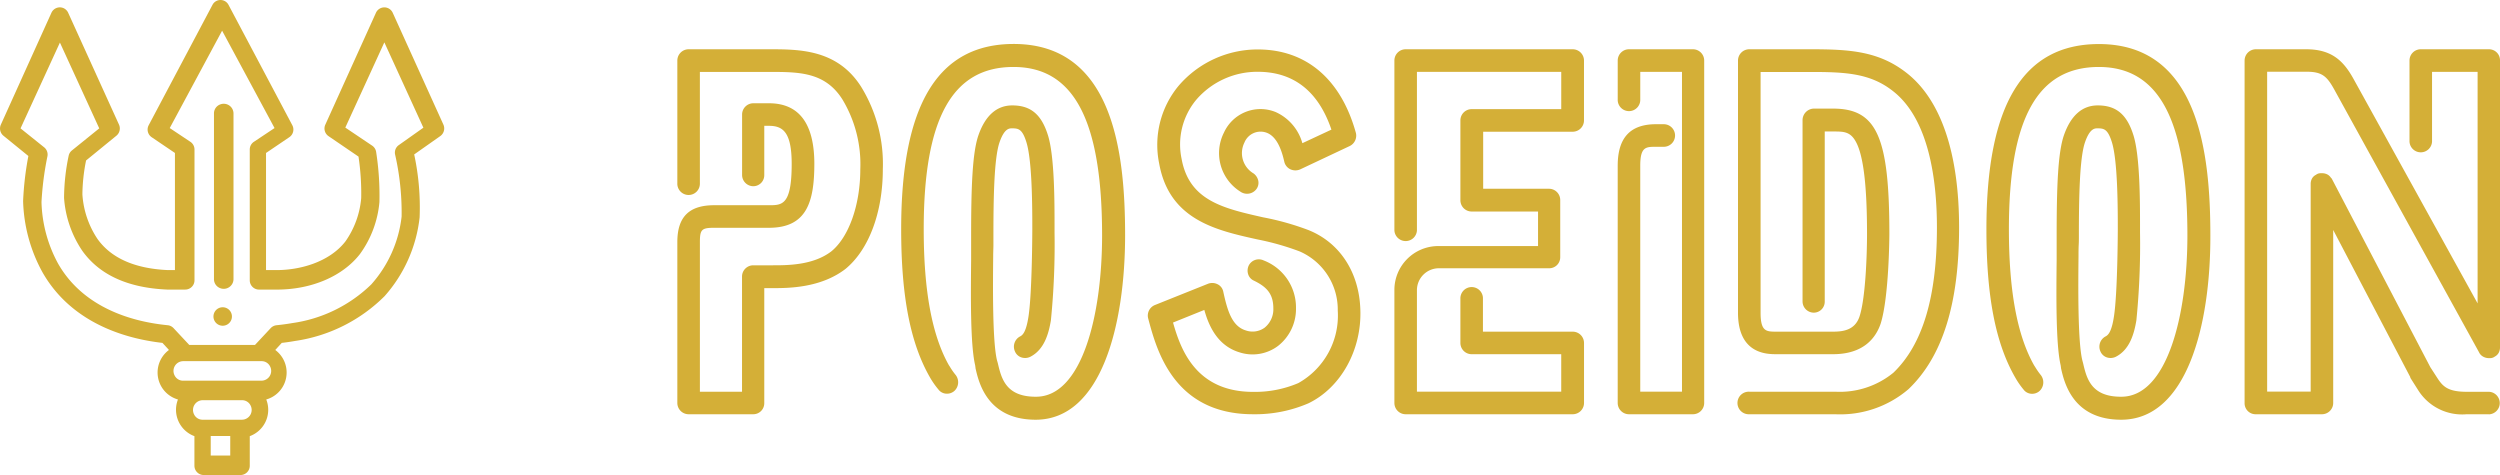 <svg xmlns="http://www.w3.org/2000/svg" width="285.328" height="54.215" viewBox="0 0 285.328 54.215"><path d="M178.489,57.144a.743.743,0,0,1-.743-.743V38.049c0-2.554,1.1-3.65,3.65-3.65h6.245c1.9,0,3.159-.323,3.159-5.268,0-3.49-.891-4.908-3.159-4.908h-1.114v6.163a.7.7,0,0,1-.691.743.743.743,0,0,1-.743-.743V23.5a.743.743,0,0,1,.743-.743h1.786c4.619,0,4.619,4.786,4.619,6.367,0,4.945-1.255,6.727-4.619,6.727h-6.215c-1.741,0-2.19.446-2.19,2.191V55.674h5.922V41.989a.743.743,0,0,1,.743-.743h2.19c1.823,0,4.827,0,7.054-1.7,2.15-1.745,3.527-5.513,3.527-9.813a14.975,14.975,0,0,0-2.15-8.309c-2.15-3.364-5.391-3.364-8.836-3.364h-8.45V31.315a.743.743,0,1,1-1.459,0V17.333a.743.743,0,0,1,.743-.743h9.163c3.486,0,7.5,0,10.054,4.013a16.519,16.519,0,0,1,2.4,9.133c0,4.786-1.541,8.881-4.054,10.945-2.636,2.027-6.122,2.068-7.986,2.068H186.59V56.412a.7.7,0,0,1-.691.743Z" transform="translate(-99.896 -10.421)" fill="#d4af37"/><path d="M184.942,56.776h-7.377a1.292,1.292,0,0,1-1.288-1.288V37.125c0-2.87,1.337-4.206,4.206-4.206h6.245c1.511,0,2.6,0,2.6-4.711,0-3.624-.995-4.351-2.6-4.351H186.2v5.606a1.259,1.259,0,0,1-1.247,1.288,1.288,1.288,0,0,1-1.285-1.288V22.571a1.288,1.288,0,0,1,1.285-1.288h1.786c3.434,0,5.175,2.328,5.175,6.924-.007,4.374-.887,7.288-5.183,7.288h-6.245c-1.433,0-1.634.2-1.634,1.634V54.207h4.808V41.064a1.288,1.288,0,0,1,1.285-1.288h2.19c1.734,0,4.637,0,6.716-1.589,2-1.626,3.308-5.305,3.308-9.367a14.32,14.32,0,0,0-2.057-8c-1.99-3.115-4.949-3.115-8.372-3.115H178.85V30.4a1.288,1.288,0,1,1-2.573,0V16.408a1.292,1.292,0,0,1,1.288-1.288h9.163c3.475,0,7.8,0,10.522,4.273a16.8,16.8,0,0,1,2.48,9.419c0,4.93-1.593,9.185-4.258,11.376-2.851,2.194-6.557,2.194-8.339,2.194H186.2V55.488a1.259,1.259,0,0,1-1.255,1.288Zm-4.455-22.744c-2.254,0-3.093.839-3.093,3.093V55.488a.171.171,0,0,0,.174.174h7.377c.122,0,.134-.134.134-.174V41.269h2.057c1.66,0,5.109,0,7.644-1.949,2.395-1.968,3.835-5.9,3.835-10.507a15.75,15.75,0,0,0-2.3-8.814c-2.395-3.765-6.215-3.765-9.586-3.765h-9.163a.171.171,0,0,0-.174.174V30.394a.174.174,0,1,0,.345,0V16.583h8.992c3.438,0,6.995,0,9.3,3.62a15.387,15.387,0,0,1,2.228,8.61c0,4.455-1.429,8.376-3.735,10.243-2.391,1.827-5.528,1.827-7.4,1.827h-2.19a.167.167,0,0,0-.171.174v14.26h-7.024V37.125c0-2.053.694-2.747,2.747-2.747h6.245c2.636,0,4.062-.984,4.062-6.171,0-2.495-.42-5.81-4.062-5.81h-1.786a.167.167,0,0,0-.171.174v6.891a.167.167,0,0,0,.171.174c.123,0,.134-.134.134-.174v-6.72h1.652c3.275,0,3.713,2.762,3.713,5.465,0,4.923-1.251,5.825-3.713,5.825Z" transform="translate(-98.972 -9.497)" fill="#d4af37"/><path d="M261.306,56.718c-4.986-.041-5.877-3.839-6.245-5.469l-.041-.293c-.564-2.38-.486-8.35-.446-12.315V36.383c0-5.387.123-9.434.813-11.4s1.782-3.007,3.341-3.007c1.856,0,2.877.876,3.568,3.048.769,2.465.743,7.934.743,10.566a89.208,89.208,0,0,1-.4,10.269c-.241,1.463-.687,3.048-2.068,3.757a.717.717,0,0,1-.973-.334.743.743,0,0,1,.327-1c.646-.334,1.013-1.088,1.255-2.673.4-2.6.446-9.282.446-10.024,0-2.339,0-7.852-.687-10.106-.527-1.712-1.136-2-2.19-2-.609,0-1.337.208-1.945,1.964-.65,1.879-.743,6.386-.743,10.938,0,.627-.041,1.377-.041,2.257-.037,3.88-.078,9.813.449,11.981l.078.293c.408,1.712.973,4.3,4.867,4.3h.082c5.959-.045,8.064-10.232,8.064-18.957-.022-13.492-3.386-19.8-10.681-19.8-7.381,0-10.826,6.052-10.826,19.08,0,7.14.973,12.319,2.97,15.827a12.358,12.358,0,0,0,.813,1.17.794.794,0,0,1-.082,1.043.7.7,0,0,1-1.014-.085,8.793,8.793,0,0,1-.932-1.333c-2.191-3.8-3.2-9.063-3.2-16.622,0-13.863,4.013-20.583,12.285-20.583,10.863,0,12.159,12.152,12.159,21.3,0,9.894-2.551,20.457-9.653,20.457Z" transform="translate(-143.187 -9.39)" fill="#d4af37"/><path d="M260.426,56.375h-.085c-5.469-.045-6.423-4.3-6.783-5.9v-.045l-.037-.267c-.561-2.387-.5-7.967-.46-12.048V35.465c0-5.669.141-9.586.843-11.584.787-2.228,2.083-3.379,3.85-3.379,2.109,0,3.341,1.028,4.084,3.438s.743,7.585.743,10.355v.672a86.974,86.974,0,0,1-.416,10.069c-.249,1.485-.742,3.341-2.361,4.162a1.359,1.359,0,0,1-1.054.048,1.2,1.2,0,0,1-.683-.657,1.318,1.318,0,0,1,.6-1.73c.308-.156.679-.561.939-2.25.42-2.688.438-9.865.438-9.935,0-2.324,0-7.767-.665-9.943-.471-1.537-.913-1.611-1.656-1.611-.3,0-.869,0-1.418,1.589-.616,1.778-.7,6.222-.7,10.767v.954c0,.345-.026.832-.026,1.3-.03,3.141-.1,9.653.431,11.851l.1.353c.4,1.7.9,3.817,4.31,3.817h.082c5.2-.037,7.507-9.282,7.507-18.4,0-13.124-3.208-19.235-10.1-19.235-6.995-.011-10.258,5.873-10.258,18.512,0,7.021.939,12.1,2.874,15.53.037.052.085.123.137.212a7.607,7.607,0,0,0,.635.9,1.351,1.351,0,0,1-.145,1.816,1.274,1.274,0,0,1-.988.312,1.184,1.184,0,0,1-.832-.468,9.324,9.324,0,0,1-.962-1.374c-2.25-3.909-3.293-9.282-3.293-16.926,0-14.227,4.2-21.14,12.842-21.14,11.4,0,12.716,12.471,12.716,21.853C270.628,45.5,267.948,56.375,260.426,56.375Zm-.082-1.114h.082c6.7,0,9.089-10.28,9.089-19.9,0-8.91-1.2-20.739-11.6-20.739-7.893,0-11.728,6.549-11.728,20.026,0,7.425,1,12.623,3.13,16.336a8.347,8.347,0,0,0,.876,1.255l.022.03a.085.085,0,0,0,.063.033.185.185,0,0,0,.134-.041.241.241,0,0,0,.019-.267,9.466,9.466,0,0,1-.717-1.021c-.048-.078-.085-.137-.115-.178l-.033-.052c-2.042-3.6-3.033-8.87-3.033-16.1,0-13.4,3.616-19.636,11.383-19.636,7.652,0,11.216,6.464,11.216,20.349,0,9.4-2.265,19.469-8.617,19.514h-.085c-4.288,0-4.982-2.926-5.395-4.671l-.089-.334c-.5-2.057-.52-7.054-.468-12.137,0-.475,0-.917.026-1.325v-.924c0-5.354.13-9.282.761-11.138.561-1.619,1.322-2.339,2.473-2.339,1.463,0,2.176.627,2.721,2.4.713,2.335.713,7.893.713,10.269,0,.071-.019,7.34-.453,10.106-.267,1.76-.717,2.651-1.552,3.082a.219.219,0,0,0-.067.286.1.1,0,0,0,.063.059.219.219,0,0,0,.167,0c1.147-.59,1.53-2.023,1.749-3.341a73.287,73.287,0,0,0,.4-9.887V34.3c0-2.71,0-7.752-.7-10.024-.616-1.938-1.437-2.658-3.037-2.658-1.262,0-2.176.861-2.8,2.636-.646,1.856-.78,5.814-.78,11.212v2.647c-.037,3.806-.1,9.564.434,11.8v.052l.037.267C255.013,51.861,255.785,55.206,260.344,55.262Z" transform="translate(-142.225 -8.472)" fill="#d4af37"/><path d="M322.469,46.769l-.041-.16a.743.743,0,0,1,.445-.854l6.067-2.432a.794.794,0,0,1,.609.041.65.65,0,0,1,.371.486c.486,2.228,1.055,4.258,2.97,4.827a2.866,2.866,0,0,0,2.636-.408,3.237,3.237,0,0,0,1.21-2.673,3.767,3.767,0,0,0-2.554-3.65.743.743,0,0,1,.65-1.3A5.167,5.167,0,0,1,338.2,45.6a4.767,4.767,0,0,1-1.83,3.85,4.258,4.258,0,0,1-3.891.65c-2.514-.743-3.367-3.2-3.813-5.068l-4.619,1.856c.973,3.486,2.714,8.8,9.809,8.8a13.191,13.191,0,0,0,5.391-1.054,9.4,9.4,0,0,0,4.827-8.8,7.806,7.806,0,0,0-4.7-7.255,30.446,30.446,0,0,0-4.826-1.381c-4.786-1.051-9.772-2.146-10.867-8.227a10.024,10.024,0,0,1,2.109-8.432,11.268,11.268,0,0,1,8.595-3.935c5.268,0,9.04,3.245,10.663,9.122a.765.765,0,0,1-.4.854l-5.669,2.681a.787.787,0,0,1-.609,0,.694.694,0,0,1-.4-.486c-.327-1.418-.891-3.122-2.313-3.687a2.545,2.545,0,0,0-3.282,1.377,3.243,3.243,0,0,0,1.218,4.214.743.743,0,0,1,.2,1.014.765.765,0,0,1-1.054.163,4.666,4.666,0,0,1-1.7-6.041,4.017,4.017,0,0,1,5.2-2.068,5.352,5.352,0,0,1,2.918,3.813l4.34-2.027c-1.1-3.527-3.527-7.459-9.081-7.459a9.75,9.75,0,0,0-7.459,3.4,8.495,8.495,0,0,0-1.786,7.214c.932,5.109,5.231,6.081,9.731,7.095a30.709,30.709,0,0,1,5.068,1.418c3.364,1.34,5.472,4.541,5.6,8.595.16,4.381-2.109,8.472-5.636,10.177a14.865,14.865,0,0,1-6.041,1.177C325.306,57.15,323.442,50.378,322.469,46.769Z" transform="translate(-190.851 -10.428)" fill="#d4af37"/><path d="M332.916,56.8c-9.018,0-10.986-7.288-11.929-10.793l-.045-.171a1.3,1.3,0,0,1,.791-1.507L327.8,41.9a1.352,1.352,0,0,1,1.021.041,1.2,1.2,0,0,1,.705.895c.464,2.12.977,3.924,2.573,4.4a2.339,2.339,0,0,0,2.135-.312,2.7,2.7,0,0,0,1-2.228c0-1.719-.858-2.48-2.228-3.148a1.188,1.188,0,0,1-.65-.743,1.349,1.349,0,0,1,.059-.954,1.288,1.288,0,0,1,1.708-.609A5.75,5.75,0,0,1,337.82,44.7a5.358,5.358,0,0,1-2.046,4.3,4.827,4.827,0,0,1-4.377.743c-2.5-.743-3.52-2.97-4.039-4.849l-3.572,1.441c.858,3.007,2.569,7.912,9.141,7.912a12.623,12.623,0,0,0,5.153-1,8.83,8.83,0,0,0,4.507-8.276,7.238,7.238,0,0,0-4.355-6.757,29.7,29.7,0,0,0-4.737-1.351c-4.756-1.047-10.132-2.228-11.29-8.677a10.555,10.555,0,0,1,2.228-8.884,11.881,11.881,0,0,1,9.025-4.136c5.525,0,9.5,3.386,11.2,9.531a1.322,1.322,0,0,1-.691,1.485l-5.688,2.681a1.366,1.366,0,0,1-1.054,0,1.258,1.258,0,0,1-.743-.895c-.267-1.17-.769-2.8-1.971-3.282a1.988,1.988,0,0,0-2.58,1.114,2.692,2.692,0,0,0,1.039,3.512,1.377,1.377,0,0,1,.538.809,1.188,1.188,0,0,1-.212.991,1.329,1.329,0,0,1-1.834.275A5.188,5.188,0,0,1,329.6,24.65a4.582,4.582,0,0,1,5.9-2.339,5.519,5.519,0,0,1,3.048,3.553l3.315-1.548c-1.485-4.385-4.321-6.6-8.4-6.6a9.189,9.189,0,0,0-7.032,3.2,7.972,7.972,0,0,0-1.663,6.757c.869,4.752,4.778,5.632,9.3,6.653a30.661,30.661,0,0,1,5.157,1.448c3.587,1.426,5.81,4.827,5.94,9.092.167,4.593-2.228,8.91-5.94,10.693A15.38,15.38,0,0,1,332.916,56.8ZM322.056,45.727c.939,3.483,2.688,9.961,10.852,9.961a14.615,14.615,0,0,0,5.8-1.114c3.341-1.611,5.473-5.491,5.32-9.653-.115-3.813-2.075-6.839-5.246-8.1a29.961,29.961,0,0,0-4.975-1.392c-4.5-1.025-9.152-2.072-10.154-7.548a9.052,9.052,0,0,1,1.9-7.67,10.325,10.325,0,0,1,7.889-3.605c4.693,0,8.02,2.714,9.612,7.849l.145.464-5.369,2.51-.182-.627c-.535-1.856-1.359-2.948-2.6-3.449a3.483,3.483,0,0,0-4.455,1.793,4.13,4.13,0,0,0,1.518,5.343.215.215,0,0,0,.29-.041.082.082,0,0,0,0-.082.312.312,0,0,0-.1-.152,3.781,3.781,0,0,1-1.385-4.9,3.086,3.086,0,0,1,3.995-1.648c1.686.672,2.317,2.651,2.643,4.084a.134.134,0,0,0,.07.093.219.219,0,0,0,.193,0l5.647-2.662a.2.2,0,0,0,.1-.212c-1.544-5.606-5.142-8.7-10.121-8.7A10.718,10.718,0,0,0,325.275,20a9.463,9.463,0,0,0-1.986,7.975c1.028,5.714,5.591,6.716,10.425,7.8a31.054,31.054,0,0,1,4.923,1.411,8.317,8.317,0,0,1,5.049,7.752,9.955,9.955,0,0,1-5.135,9.319,13.79,13.79,0,0,1-5.636,1.114c-7.778,0-9.512-6.219-10.347-9.207l-.141-.5,5.684-2.294.148.631c.438,1.834,1.225,4.025,3.427,4.663a3.69,3.69,0,0,0,3.393-.553,4.251,4.251,0,0,0,1.608-3.412,4.634,4.634,0,0,0-3.052-4.455.208.208,0,0,0-.219.052c-.03.052-.022.208.041.238a4.314,4.314,0,0,1,2.885,4.158,3.769,3.769,0,0,1-1.437,3.119,3.423,3.423,0,0,1-3.126.5c-2.179-.65-2.825-2.851-3.341-5.242a.186.186,0,0,0-.037-.093.371.371,0,0,0-.182-.037l-6.081,2.436a.178.178,0,0,0-.111.212Z" transform="translate(-189.907 -9.522)" fill="#d4af37"/><path d="M398.913,57.144a.743.743,0,0,1-.743-.743V43.474a4.455,4.455,0,0,1,4.392-4.411h12V34h-8.108a.743.743,0,0,1-.743-.743V24.168a.743.743,0,0,1,.743-.743H417.22V18.064H399.644V36.709a.742.742,0,0,1-1.459,0V17.333a.743.743,0,0,1,.742-.743h19.054a.743.743,0,0,1,.743.743v6.835a.743.743,0,0,1-.743.743H407.214v7.626h8.068a.743.743,0,0,1,.743.743v6.512a.694.694,0,0,1-.743.691H402.725a3.071,3.071,0,0,0-3.082,3.041V55.685h17.595V50.29H406.472a.743.743,0,0,1-.743-.743V44.535a.743.743,0,1,1,1.459,0v4.3h10.767a.742.742,0,0,1,.742.743v6.85a.742.742,0,0,1-.742.743Z" transform="translate(-238.484 -10.421)" fill="#d4af37"/><path d="M417.048,56.776H397.995a1.288,1.288,0,0,1-1.285-1.288V42.549a5.008,5.008,0,0,1,4.934-4.968h11.461V33.639h-7.57a1.288,1.288,0,0,1-1.292-1.3v-9.1a1.285,1.285,0,0,1,1.285-1.285h10.225V17.7H399.283V35.785a1.288,1.288,0,0,1-2.573,0V16.408a1.288,1.288,0,0,1,1.285-1.288h19.054a1.292,1.292,0,0,1,1.3,1.288v6.835a1.292,1.292,0,0,1-1.288,1.288H406.842V31.04h7.511a1.285,1.285,0,0,1,1.284,1.285v6.542a1.255,1.255,0,0,1-1.285,1.247H401.807a2.506,2.506,0,0,0-2.525,2.484V54.2h16.469V49.923H405.535a1.285,1.285,0,0,1-1.292-1.285V43.611a1.288,1.288,0,1,1,2.573,0V47.35h10.225a1.292,1.292,0,0,1,1.311,1.288v6.85a1.292,1.292,0,0,1-1.3,1.288ZM401.644,38.7a3.9,3.9,0,0,0-3.82,3.854V55.481a.171.171,0,0,0,.171.174h19.054a.171.171,0,0,0,.174-.174V48.638a.171.171,0,0,0-.174-.174h-11.32V43.611a.174.174,0,1,0-.345,0v5.027a.167.167,0,0,0,.171.171h11.313v6.508h-18.7V42.6a3.62,3.62,0,0,1,3.638-3.6h12.527c.041,0,.171,0,.171-.134V32.339a.167.167,0,0,0-.171-.171h-8.606V23.433h11.339a.171.171,0,0,0,.171-.189V16.408a.171.171,0,0,0-.174-.174H397.995a.171.171,0,0,0-.171.174V35.785c0,.123.13.134.171.134s.175,0,.175-.134v-19.2h18.7v6.5H405.535a.167.167,0,0,0-.178.156v9.1a.167.167,0,0,0,.171.174h8.666V38.7Z" transform="translate(-237.566 -9.497)" fill="#d4af37"/><path d="M467.563,57.144a.743.743,0,0,1-.743-.743V29.332c0-3.69,2.068-4.177,3.809-4.177h.891a.743.743,0,1,1,0,1.463h-.891c-1.418,0-2.35.2-2.35,2.714v26.36h5.877V18.064h-5.862v3.687a.743.743,0,1,1-1.459,0V17.333a.743.743,0,0,1,.743-.743h7.3a.743.743,0,0,1,.743.743v39.08a.743.743,0,0,1-.743.743Z" transform="translate(-281.646 -10.421)" fill="#d4af37"/><path d="M473.941,56.776h-7.3a1.288,1.288,0,0,1-1.285-1.288V28.408c0-3.185,1.429-4.734,4.366-4.734h.891a1.288,1.288,0,1,1,0,2.577h-.891c-1.154,0-1.793,0-1.793,2.157V54.2h4.763V17.7H467.93v3.13a1.288,1.288,0,1,1-2.573,0V16.408a1.288,1.288,0,0,1,1.285-1.288h7.3a1.288,1.288,0,0,1,1.285,1.288v39.08A1.288,1.288,0,0,1,473.941,56.776Zm-4.218-31.989c-1.689,0-3.252.442-3.252,3.62v27.08a.171.171,0,0,0,.171.174h7.3a.167.167,0,0,0,.171-.174V16.408a.17.17,0,0,0-.171-.174h-7.3a.171.171,0,0,0-.171.174v4.418a.175.175,0,1,0,.345,0V16.583h6.991V55.317h-6.991V28.408c0-2.736,1.065-3.271,2.907-3.271h.891a.175.175,0,1,0,0-.349Z" transform="translate(-280.725 -9.497)" fill="#d4af37"/><path d="M527.708,36.386c0,8.513-1.823,14.431-5.591,18.04a11.485,11.485,0,0,1-7.99,2.718h-9.809a.743.743,0,1,1,0-1.459h9.809a10.264,10.264,0,0,0,7.017-2.313c3.445-3.341,5.146-8.877,5.146-16.986,0-5.432-.932-12.649-5.227-16.013-2.718-2.15-5.636-2.309-9.731-2.309H505.05V46.117c0,2.513.932,2.714,2.391,2.714h6.445c1.218,0,2.877-.2,3.527-2.068.743-2.146.891-7.255.891-9.653,0-12.285-2.027-12.252-4.418-12.252H512.4V44.818a.694.694,0,0,1-.69.743.743.743,0,0,1-.743-.743V24.142a.743.743,0,0,1,.743-.769h2.19c4.084,0,5.877,1.986,5.877,13.737,0,.282-.041,7.173-.973,10.091-.486,1.422-1.7,3.082-4.9,3.082h-6.46c-1.786,0-3.854-.486-3.854-4.173V17.333a.742.742,0,0,1,.742-.743h7c4.258,0,7.541.163,10.622,2.6C525.722,22.155,527.708,28.118,527.708,36.386Z" transform="translate(-304.669 -10.421)" fill="#d4af37"/><path d="M513.32,56.776h-9.809a1.288,1.288,0,1,1,0-2.573h9.809a9.654,9.654,0,0,0,6.642-2.172c3.341-3.215,4.964-8.639,4.964-16.57,0-5.313-.869-12.33-5.008-15.56-2.577-2.038-5.391-2.19-9.386-2.19H504.8V45.193c0,2.157.65,2.157,1.834,2.157h6.445c1.192,0,2.48-.2,3-1.693.68-1.994.869-6.891.869-9.464,0-5.439-.4-8.862-1.24-10.455-.638-1.225-1.411-1.233-2.573-1.233h-1.014V43.893a1.251,1.251,0,0,1-1.247,1.288,1.288,1.288,0,0,1-1.285-1.288V23.217a1.322,1.322,0,0,1,1.284-1.325h2.191c4.99,0,6.434,3.208,6.434,14.3,0,.071-.026,7.217-1,10.262-.546,1.589-1.927,3.468-5.435,3.468h-6.43c-1.091,0-4.411,0-4.411-4.73V16.408a1.292,1.292,0,0,1,1.288-1.288h7.013c4.407,0,7.774.2,10.967,2.718,3.9,3.063,5.966,9.159,5.966,17.624,0,8.7-1.886,14.728-5.766,18.441A11.982,11.982,0,0,1,513.32,56.776Zm-9.809-1.459a.171.171,0,0,0-.175.171.175.175,0,0,0,.175.174h9.809a10.912,10.912,0,0,0,7.611-2.573c3.642-3.482,5.413-9.252,5.413-17.628,0-8.112-1.916-13.9-5.543-16.752-2.918-2.3-5.963-2.476-10.277-2.476h-7.013a.174.174,0,0,0-.174.174V45.193c0,3.178,1.586,3.616,3.3,3.616h6.445c2.291,0,3.765-.91,4.377-2.7.917-2.874.943-9.846.943-9.913,0-12.3-2.009-13.188-5.32-13.188h-2.191a.208.208,0,0,0-.171.212V43.893a.167.167,0,0,0,.171.174c.122,0,.134-.134.134-.174v-20.5h2.057c1.27,0,2.651,0,3.609,1.83s1.374,5.268,1.374,10.971c0,.743-.026,7.188-.921,9.828a3.884,3.884,0,0,1-4.054,2.443h-6.453c-1.556,0-2.948-.249-2.948-3.271V16.583h6.839c4.229,0,7.217.167,10.076,2.428,4.5,3.523,5.439,10.889,5.439,16.451,0,8.246-1.737,13.934-5.316,17.387a10.748,10.748,0,0,1-7.4,2.469Z" transform="translate(-303.862 -9.497)" fill="#d4af37"/><path d="M594.993,56.743c-4.986-.041-5.877-3.839-6.241-5.469l-.041-.293c-.568-2.38-.486-8.35-.446-12.315V36.409c0-5.387.119-9.434.809-11.4S590.858,22,592.4,22c1.857,0,2.881.876,3.568,3.048.772,2.465.742,7.934.742,10.566a89.178,89.178,0,0,1-.4,10.269c-.245,1.463-.691,3.048-2.068,3.757a.713.713,0,0,1-.973-.334.742.742,0,0,1,.323-1c.649-.334,1.013-1.088,1.255-2.673.409-2.6.449-9.282.449-10.024,0-2.339,0-7.852-.691-10.106-.527-1.712-1.136-2-2.19-2-.605,0-1.337.208-1.945,1.964-.646,1.879-.742,6.386-.742,10.938,0,.627-.041,1.377-.041,2.257-.041,3.88-.082,9.813.446,11.981l.082.293c.4,1.712.973,4.3,4.864,4.3h.082c5.94-.045,8.068-10.232,8.068-18.957,0-13.492-3.368-19.8-10.659-19.8-7.377,0-10.822,6.052-10.822,19.08,0,7.14.973,12.319,2.97,15.827a12.136,12.136,0,0,0,.81,1.169.787.787,0,0,1-.082,1.043.7.7,0,0,1-1.014-.085,8.824,8.824,0,0,1-.932-1.333c-2.2-3.772-3.211-9.048-3.211-16.607,0-13.863,4.014-20.583,12.282-20.583,10.863,0,12.163,12.152,12.163,21.3,0,9.894-2.555,20.457-9.653,20.457Z" transform="translate(-352.982 -9.416)" fill="#d4af37"/><path d="M594.088,56.394H594c-5.469-.045-6.423-4.3-6.783-5.9v-.045l-.037-.267c-.557-2.387-.5-7.967-.457-12.048V35.484c0-5.669.141-9.586.839-11.584.787-2.228,2.083-3.379,3.85-3.379,2.109,0,3.341,1.028,4.084,3.438s.742,7.585.742,10.355v.672a87.012,87.012,0,0,1-.416,10.069c-.249,1.485-.742,3.341-2.361,4.162a1.359,1.359,0,0,1-1.054.048,1.21,1.21,0,0,1-.683-.657,1.318,1.318,0,0,1,.6-1.73c.3-.16.68-.561.936-2.25.423-2.688.442-9.865.442-9.935,0-2.324,0-7.767-.665-9.943-.475-1.537-.917-1.611-1.659-1.611-.3,0-.869,0-1.418,1.589-.613,1.778-.7,6.222-.7,10.767,0,.293,0,.609-.019.954s-.022.832-.022,1.3c-.034,3.137-.1,9.653.431,11.851l.093.353c.4,1.7.9,3.817,4.31,3.817h.082c5.2-.037,7.511-9.282,7.511-18.4,0-13.124-3.212-19.235-10.106-19.235-7.006,0-10.266,5.885-10.266,18.523,0,7.021.939,12.1,2.874,15.527l.137.215a7.949,7.949,0,0,0,.631.9,1.352,1.352,0,0,1-.145,1.816,1.274,1.274,0,0,1-.988.312,1.184,1.184,0,0,1-.831-.468A9.2,9.2,0,0,1,582,51.586c-2.254-3.909-3.293-9.282-3.293-16.926,0-14.227,4.2-21.14,12.839-21.14,11.4,0,12.72,12.471,12.72,21.853C604.294,45.52,601.614,56.394,594.088,56.394Zm-.078-1.114h.078c6.705,0,9.092-10.28,9.092-19.9,0-8.91-1.2-20.739-11.606-20.739-7.89,0-11.725,6.549-11.725,20.026,0,7.425.991,12.623,3.126,16.336a8.363,8.363,0,0,0,.876,1.255l.026.03a.071.071,0,0,0,.063.033.177.177,0,0,0,.13-.041.248.248,0,0,0,.023-.271,9.444,9.444,0,0,1-.72-1.017l-.111-.178-.037-.052c-2.038-3.6-3.03-8.87-3.03-16.1,0-13.4,3.616-19.636,11.38-19.636,7.655,0,11.22,6.464,11.22,20.349,0,9.4-2.265,19.469-8.621,19.514h-.085c-4.288,0-4.979-2.926-5.391-4.674l-.093-.327c-.5-2.064-.52-7.054-.464-12.141,0-.475,0-.917.022-1.325,0-.334.018-.642.018-.924,0-5.354.13-9.282.743-11.138.561-1.619,1.325-2.339,2.472-2.339,1.485,0,2.179.627,2.722,2.4.716,2.335.716,7.893.716,10.269,0,.071-.022,7.34-.453,10.106-.271,1.76-.72,2.651-1.552,3.082a.223.223,0,0,0-.07.286.122.122,0,0,0,.063.059.219.219,0,0,0,.167,0c1.147-.59,1.533-2.023,1.752-3.341a74.15,74.15,0,0,0,.4-9.887v-.676c0-2.71,0-7.752-.705-10.024-.616-1.938-1.437-2.658-3.037-2.658-1.258,0-2.176.861-2.8,2.636-.646,1.856-.776,5.814-.776,11.212v2.64c-.041,3.809-.1,9.568.435,11.806v.052l.037.267C588.679,51.88,589.447,55.225,594.01,55.28Z" transform="translate(-351.995 -8.491)" fill="#d4af37"/><path d="M661.008,18.064V55.685h6.081V31.359a.718.718,0,0,1,.081-.282.5.5,0,0,1,.2-.2c.078-.041.16-.123.241-.123h.286a.743.743,0,0,1,.282.082.5.5,0,0,1,.2.2l.078.082L679.7,52.6l.8,1.266c.772,1.177,1.541,1.827,3.813,1.827h2.554a.743.743,0,0,1,0,1.459h-2.554a5.369,5.369,0,0,1-5.068-2.514l-.809-1.259v-.041l-9.894-18.935V56.42a.743.743,0,0,1-.743.743H660.28a.7.7,0,0,1-.742-.743V17.333a.742.742,0,0,1,.742-.743h5.74c2.636,0,3.813,1.136,4.868,3l15.255,27.619V18.064h-6.311v8.513a.743.743,0,0,1-1.459,0V17.333a.743.743,0,0,1,.742-.743h7.8a.694.694,0,0,1,.687.743v32.8a.739.739,0,0,1-.078.282.494.494,0,0,1-.2.2c-.082.041-.163.119-.245.119h-.26a.823.823,0,0,1-.286-.078.613.613,0,0,1-.242-.2l-.041-.082L669.662,20.3c-.891-1.582-1.622-2.228-3.609-2.228Z" transform="translate(-402.813 -10.421)" fill="#d4af37"/><path d="M685.952,56.776H683.4a5.915,5.915,0,0,1-5.532-2.766l-.887-1.4v-.067l-8.8-16.8V55.488a1.288,1.288,0,0,1-1.285,1.288h-7.54a1.255,1.255,0,0,1-1.288-1.288V16.408a1.292,1.292,0,0,1,1.288-1.288h5.74c2.9,0,4.236,1.314,5.35,3.286l14.216,25.718V17.7h-5.2v7.956a1.288,1.288,0,0,1-2.573,0V16.408a1.288,1.288,0,0,1,1.285-1.288h7.8a1.255,1.255,0,0,1,1.244,1.288v32.8a1.311,1.311,0,0,1-.137.531,1.067,1.067,0,0,1-.453.453.88.88,0,0,1-.494.178h-.245a1.33,1.33,0,0,1-.535-.137,1.115,1.115,0,0,1-.49-.453l-.041-.082-16.57-30.073c-.821-1.459-1.389-1.942-3.122-1.942h-4.489V54.189h4.968V30.427a1.318,1.318,0,0,1,.141-.535,1.04,1.04,0,0,1,.46-.442.839.839,0,0,1,.49-.182h.286a1.3,1.3,0,0,1,.531.141,1.076,1.076,0,0,1,.4.371l.093.093,11.257,21.534.8,1.236c.62.947,1.188,1.57,3.341,1.57h2.554a1.288,1.288,0,0,1,0,2.573Zm-7.86-4.492.72,1.114c1.069,1.626,2.361,2.261,4.6,2.261h2.554c.123,0,.13-.134.13-.174s0-.171-.13-.171h-2.554c-2.454,0-3.4-.743-4.277-2.079l-.839-1.3L667.091,30.524l-.108-.13h-.174l-.074.045a.131.131,0,0,0,0,.041V55.329h-7.206V16.583H665.1c2.261,0,3.156.843,4.084,2.51l16.629,30.14h.026l.067.026H686l.078-.048a.314.314,0,0,0,0-.037V16.408c0-.041,0-.174-.13-.174h-7.8a.171.171,0,0,0-.171.174v9.245a.174.174,0,0,0,.345,0v-9.07h7.425V48.445l-16.258-29.5c-.969-1.715-2-2.714-4.377-2.714h-5.755a.17.17,0,0,0-.124.05.172.172,0,0,0-.05.125v39.08a.149.149,0,0,0,.175.174h7.54a.167.167,0,0,0,.171-.174V31.207ZM685.855,49.281Zm.271-.026ZM666.7,30.446Zm0-.063Z" transform="translate(-401.89 -9.497)" fill="#d4af37"/><path d="M50.609,14.2,44.825,1.436a1.051,1.051,0,0,0-1.916,0L37.129,14.208a1.051,1.051,0,0,0,.371,1.307l3.419,2.332a28.479,28.479,0,0,1,.308,4.726,10.063,10.063,0,0,1-1.8,4.953C37.552,29.939,34.158,30.8,31.6,30.8H30.364V17.434l2.658-1.8a1.051,1.051,0,0,0,.342-1.366L26.083.53a1.032,1.032,0,0,0-1.83,0L16.972,14.267a1.054,1.054,0,0,0,.338,1.366l2.658,1.8V30.8h-.835c-3.772-.174-6.475-1.381-8.027-3.586a10.347,10.347,0,0,1-1.7-5.049,20.4,20.4,0,0,1,.42-3.876l3.457-2.822a1.069,1.069,0,0,0,.3-1.27L7.8,1.47A1.077,1.077,0,0,0,7.245.9a1.054,1.054,0,0,0-1.374.535L.1,14.2a1.069,1.069,0,0,0,.3,1.27l2.84,2.309a35.486,35.486,0,0,0-.6,5.142,17.858,17.858,0,0,0,2.19,8.094C7.8,36.269,13.1,38.2,17.009,38.886c.5.089,1.006.163,1.533.223l.743.809a3.2,3.2,0,0,0,1.028,5.651,3.208,3.208,0,0,0,1.879,4.184v3.379a1.062,1.062,0,0,0,1.062,1.058h4.2a1.058,1.058,0,0,0,1.054-1.058V49.753a3.2,3.2,0,0,0,1.882-4.184,3.2,3.2,0,0,0,1.028-5.651l.743-.809c.531-.059,1.036-.134,1.533-.223a18.144,18.144,0,0,0,10.2-5.109,16.2,16.2,0,0,0,4-8.992,28.741,28.741,0,0,0-.62-7.184l2.97-2.09A1.069,1.069,0,0,0,50.609,14.2ZM26.28,51.962H24.052V49.735H26.28Zm1.314-4.084H23.139a1.069,1.069,0,0,1-.98-.594,1.114,1.114,0,0,1,1-1.634h4.455a1.073,1.073,0,0,1,.98.59,1.114,1.114,0,0,1-.995,1.637Zm2.228-4.455h-8.91a1.069,1.069,0,0,1-.98-.594,1.114,1.114,0,0,1,1-1.634h8.91a1.073,1.073,0,0,1,.98.59,1.114,1.114,0,0,1-.995,1.637Zm15.7-26.891a1.043,1.043,0,0,0-.427,1.08,29.86,29.86,0,0,1,.743,7.084,13.985,13.985,0,0,1-3.457,7.734,16.121,16.121,0,0,1-9.04,4.422c-.568.1-1.147.178-1.767.241a1.077,1.077,0,0,0-.676.33l-1.79,1.916H21.6l-1.793-1.916a1.058,1.058,0,0,0-.672-.33c-.62-.063-1.2-.141-1.767-.241-3.471-.605-8.146-2.272-10.722-6.765a15.493,15.493,0,0,1-1.908-7.054,34.973,34.973,0,0,1,.679-5.227,1.054,1.054,0,0,0-.371-1.014l-2.7-2.165L6.84,4.833l4.489,9.794L8.207,17.148a1.051,1.051,0,0,0-.371.613,23.883,23.883,0,0,0-.523,4.808,12.3,12.3,0,0,0,2.079,6.026c1.953,2.744,5.2,4.232,9.672,4.429h2.079A1.058,1.058,0,0,0,22.2,31.966V17.037a1.051,1.051,0,0,0-.468-.876l-2.358-1.57L25.352,3.478,31.337,14.59l-2.358,1.57a1.054,1.054,0,0,0-.472.876V31.969a1.062,1.062,0,0,0,1.058,1.058H31.6c3.954,0,7.5-1.515,9.479-4.051a11.871,11.871,0,0,0,2.228-5.94,32.369,32.369,0,0,0-.371-5.692,1.058,1.058,0,0,0-.453-.743l-3.07-2.064,4.455-9.727,4.455,9.738Z" transform="translate(-0.002 0.025)" fill="#d4af37"/><path d="M65.78,32.995v18.9a1.091,1.091,0,0,0,.743,1.043,1.114,1.114,0,0,0,1.485-.995V32.946a1.114,1.114,0,0,0-1.485-1A1.092,1.092,0,0,0,65.78,32.995Z" transform="translate(-41.359 -20.039)" fill="#d4af37"/><path d="M66.674,94.43a1.054,1.054,0,1,0,1.054,1.054A1.054,1.054,0,0,0,66.674,94.43Z" transform="translate(-41.258 -59.362)" fill="#d4af37"/></svg>